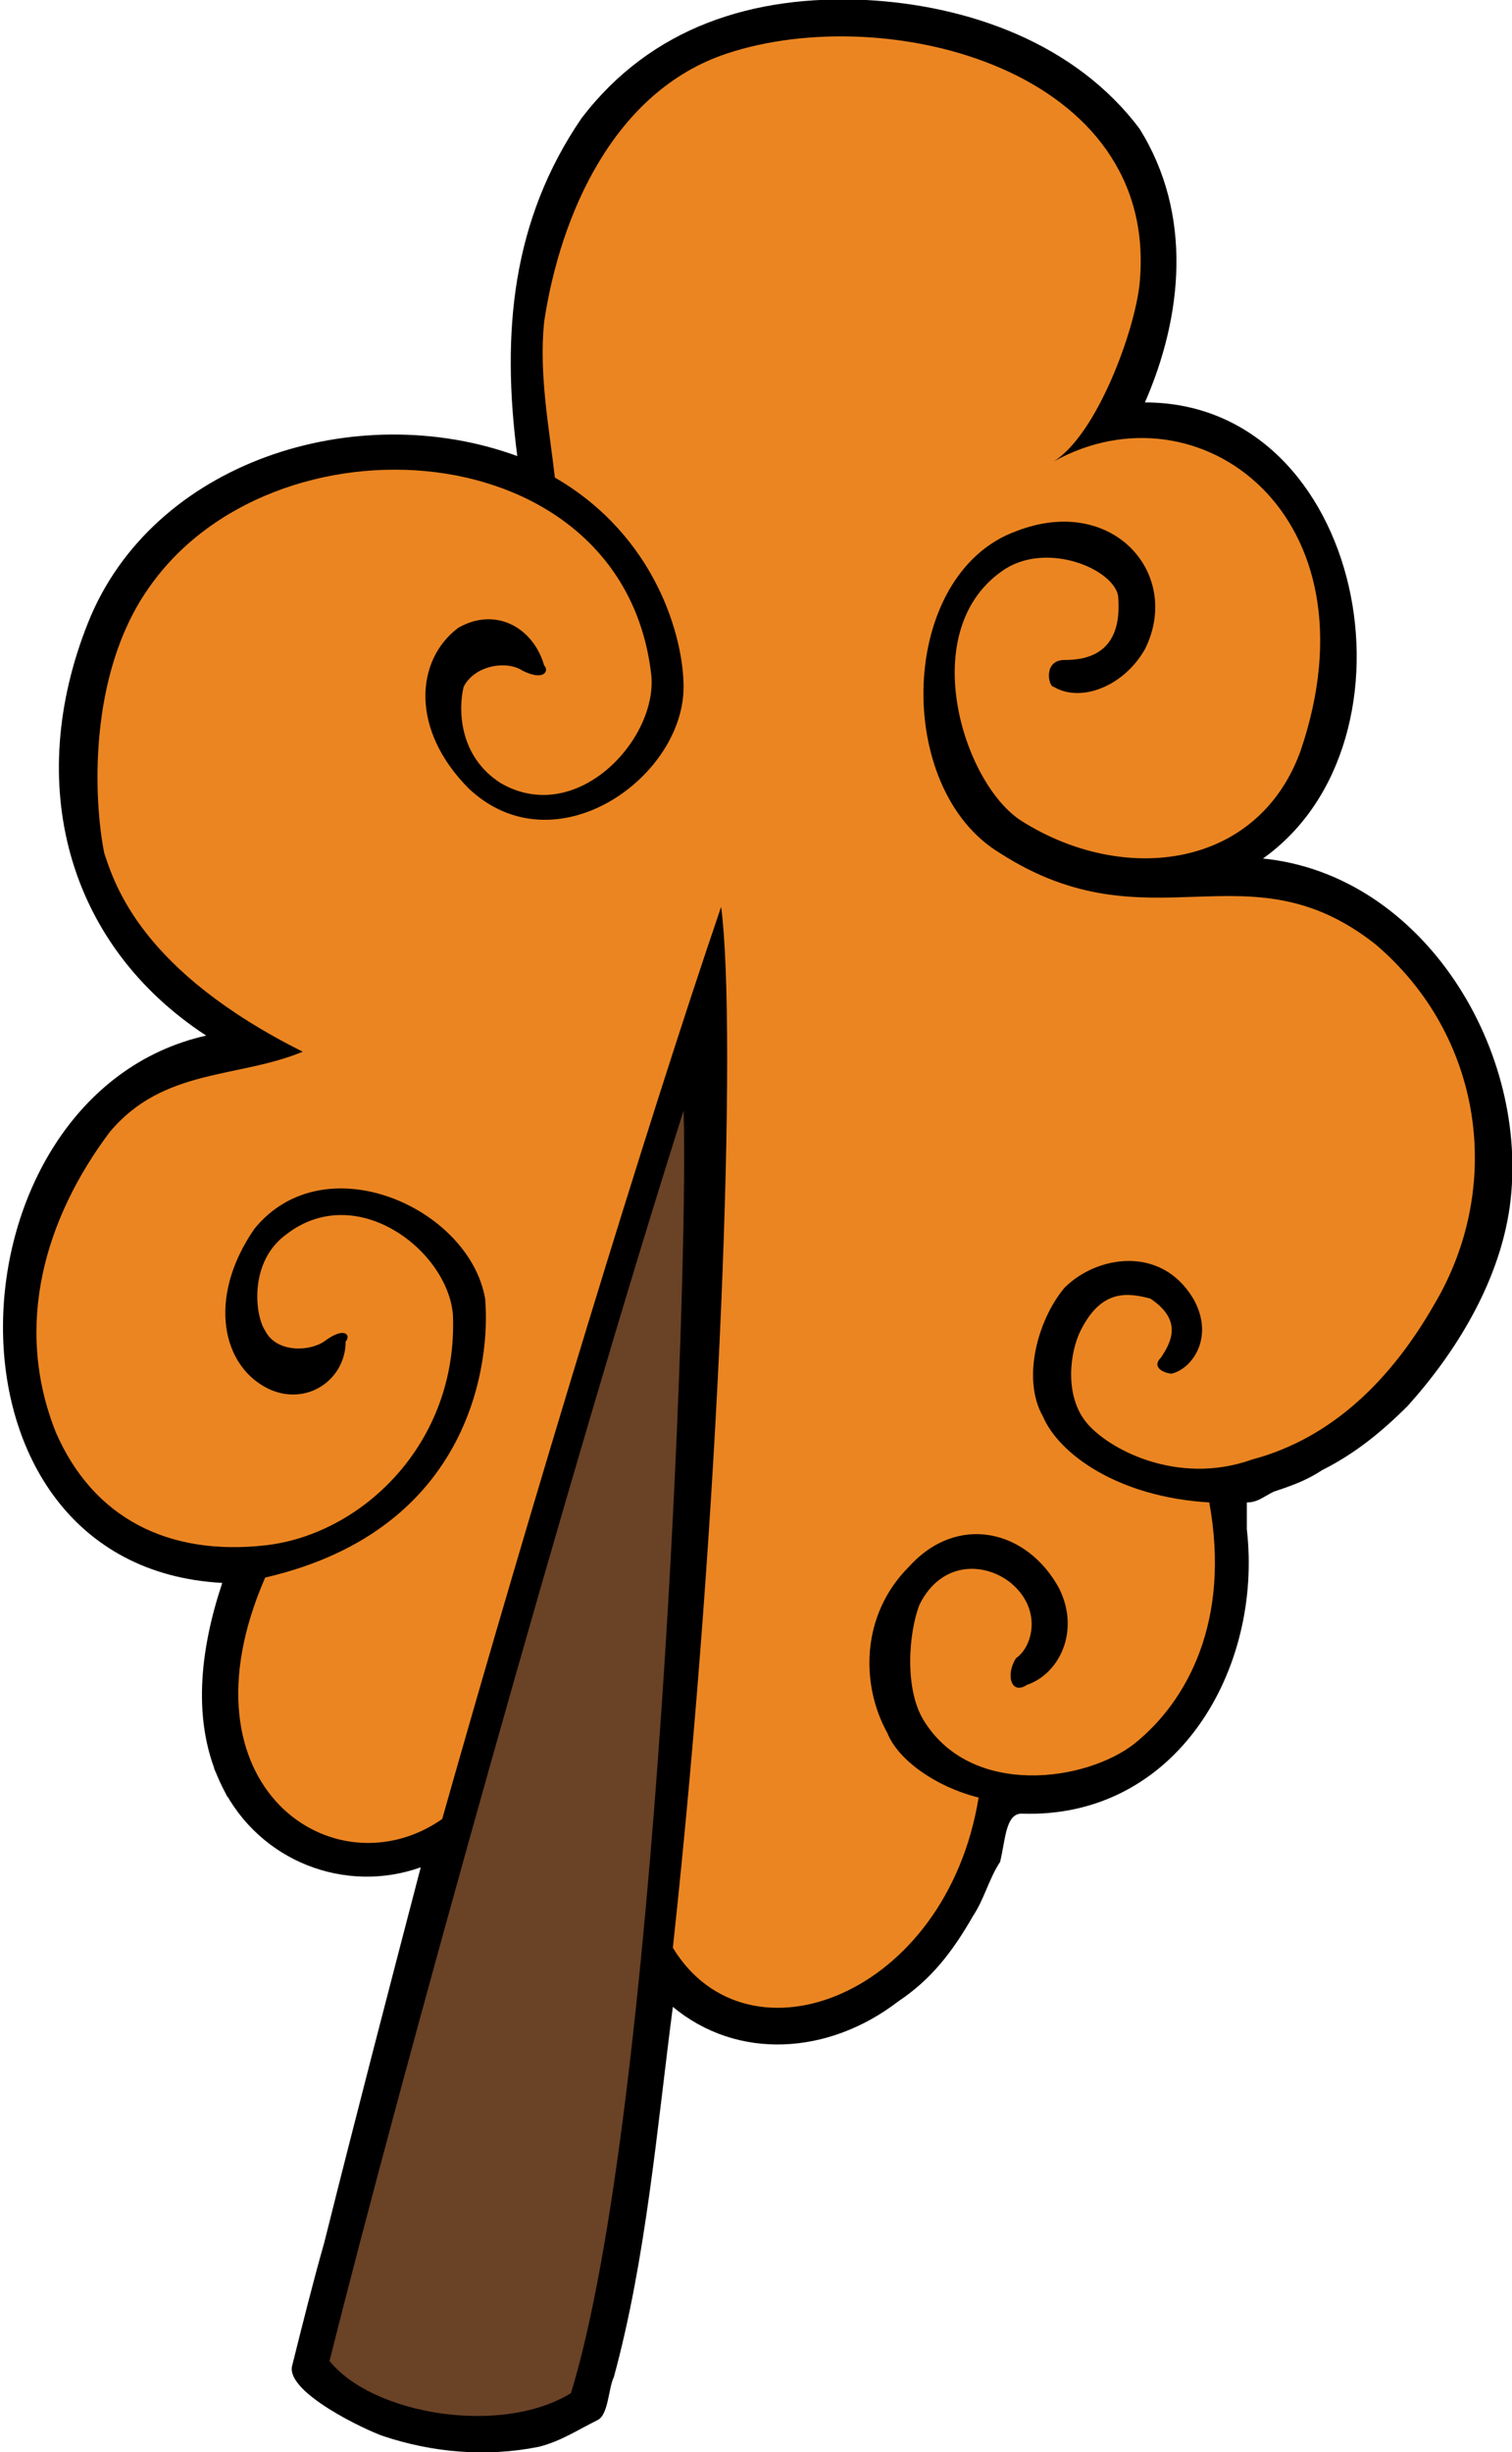 <?xml version="1.0" encoding="UTF-8"?>
<!DOCTYPE svg PUBLIC "-//W3C//DTD SVG 1.1//EN" "http://www.w3.org/Graphics/SVG/1.1/DTD/svg11.dtd">
<!-- Creator: CorelDRAW X7 -->
<svg xmlns="http://www.w3.org/2000/svg" xml:space="preserve" width="0.272in" height="0.441in" version="1.1" style="shape-rendering:geometricPrecision; text-rendering:geometricPrecision; image-rendering:optimizeQuality; fill-rule:evenodd; clip-rule:evenodd"
viewBox="0 0 281 457"
 xmlns:xlink="http://www.w3.org/1999/xlink">
 <defs>
  <style type="text/css">
   <![CDATA[
    .fil0 {fill:black;fill-rule:nonzero}
    .fil1 {fill:#6A4226;fill-rule:nonzero}
    .fil2 {fill:#EB8521;fill-rule:nonzero}
   ]]>
  </style>
 </defs>
 <g id="__x0023_Layer_x0020_1">

  <g id="_145842431920">
   <path class="fil0" d="M41 333c7,14 23,20 37,15 -6,23 -12,46 -18,70 -2,7 -4,15 -6,23 -1,5 14,12 17,13 9,3 19,4 29,2 4,-1 7,-3 11,-5 2,-1 2,-6 3,-8 6,-22 8,-46 11,-69 12,10 29,9 42,-1 6,-4 10,-9 14,-16 2,-3 3,-7 5,-10 1,-4 1,-9 4,-9 29,1 45,-27 42,-53 0,-2 0,-3 0,-5 2,0 3,-1 5,-2 3,-1 6,-2 9,-4 6,-3 11,-7 16,-12 9,-10 17,-23 19,-37 4,-29 -16,-62 -46,-65 31,-22 19,-85 -22,-85 7,-16 9,-35 -1,-51 -12,-16 -32,-23 -51,-24 -21,-1 -40,5 -53,22 -13,19 -15,40 -12,63 -30,-11 -68,1 -80,31 -12,30 -4,60 22,77 -49,11 -53,99 3,102 -4,12 -6,26 0,38 4,8 -5,-11 0,0z"/>
   <g>
    <path class="fil1" d="M127 207c1,31 -5,187 -21,239 -13,8 -37,4 -45,-6 13,-52 45,-167 66,-233z"/>
    <path class="fil2" d="M256 176c-24,-19 -42,1 -70,-17 -20,-12 -19,-52 3,-60 18,-7 31,8 24,22 -4,7 -12,10 -17,7 -1,0 -2,-5 2,-5 4,0 11,-1 10,-12 -1,-5 -13,-10 -21,-5 -17,11 -8,40 3,47 19,12 44,9 52,-13 15,-44 -19,-69 -46,-54 8,-5 15,-24 16,-33 4,-40 -47,-53 -77,-43 -21,7 -31,30 -34,50 -1,10 1,20 2,29 19,11 24,30 24,39 0,17 -24,34 -40,19 -11,-11 -10,-24 -2,-30 7,-4 14,0 16,7 1,1 0,3 -4,1 -3,-2 -9,-1 -11,3 -1,4 -1,13 7,18 14,8 29,-8 28,-20 -5,-46 -71,-50 -94,-16 -11,16 -10,39 -8,49 2,6 7,22 37,37 -12,5 -26,3 -36,15 -12,16 -18,36 -10,56 7,16 21,23 39,21 18,-2 36,-19 35,-43 -1,-12 -18,-25 -31,-15 -7,5 -6,15 -4,18 2,4 8,4 11,2 4,-3 5,-1 4,0 0,7 -7,12 -14,9 -9,-4 -12,-17 -3,-30 13,-16 40,-4 43,13 1,11 -2,43 -41,52 -17,39 13,59 33,45 17,-60 38,-129 52,-170 3,23 0,111 -9,194 14,23 51,9 57,-28 -8,-2 -15,-7 -17,-12 -5,-9 -5,-22 4,-31 9,-10 22,-7 28,4 4,8 0,16 -6,18 -3,2 -4,-2 -2,-5 3,-2 5,-9 -1,-14 -5,-4 -13,-4 -17,4 -2,5 -3,16 1,22 9,14 30,11 39,4 10,-8 18,-23 14,-45 -17,-1 -28,-9 -31,-16 -4,-7 -1,-18 4,-24 6,-6 18,-8 24,2 4,7 0,13 -4,14 -1,0 -4,-1 -2,-3 2,-3 4,-7 -2,-11 -4,-1 -9,-2 -13,6 -2,4 -3,12 1,17 4,5 17,12 31,7 15,-4 26,-15 34,-29 13,-22 9,-50 -11,-67z"/>
   </g>
  </g>
 </g>
</svg>
